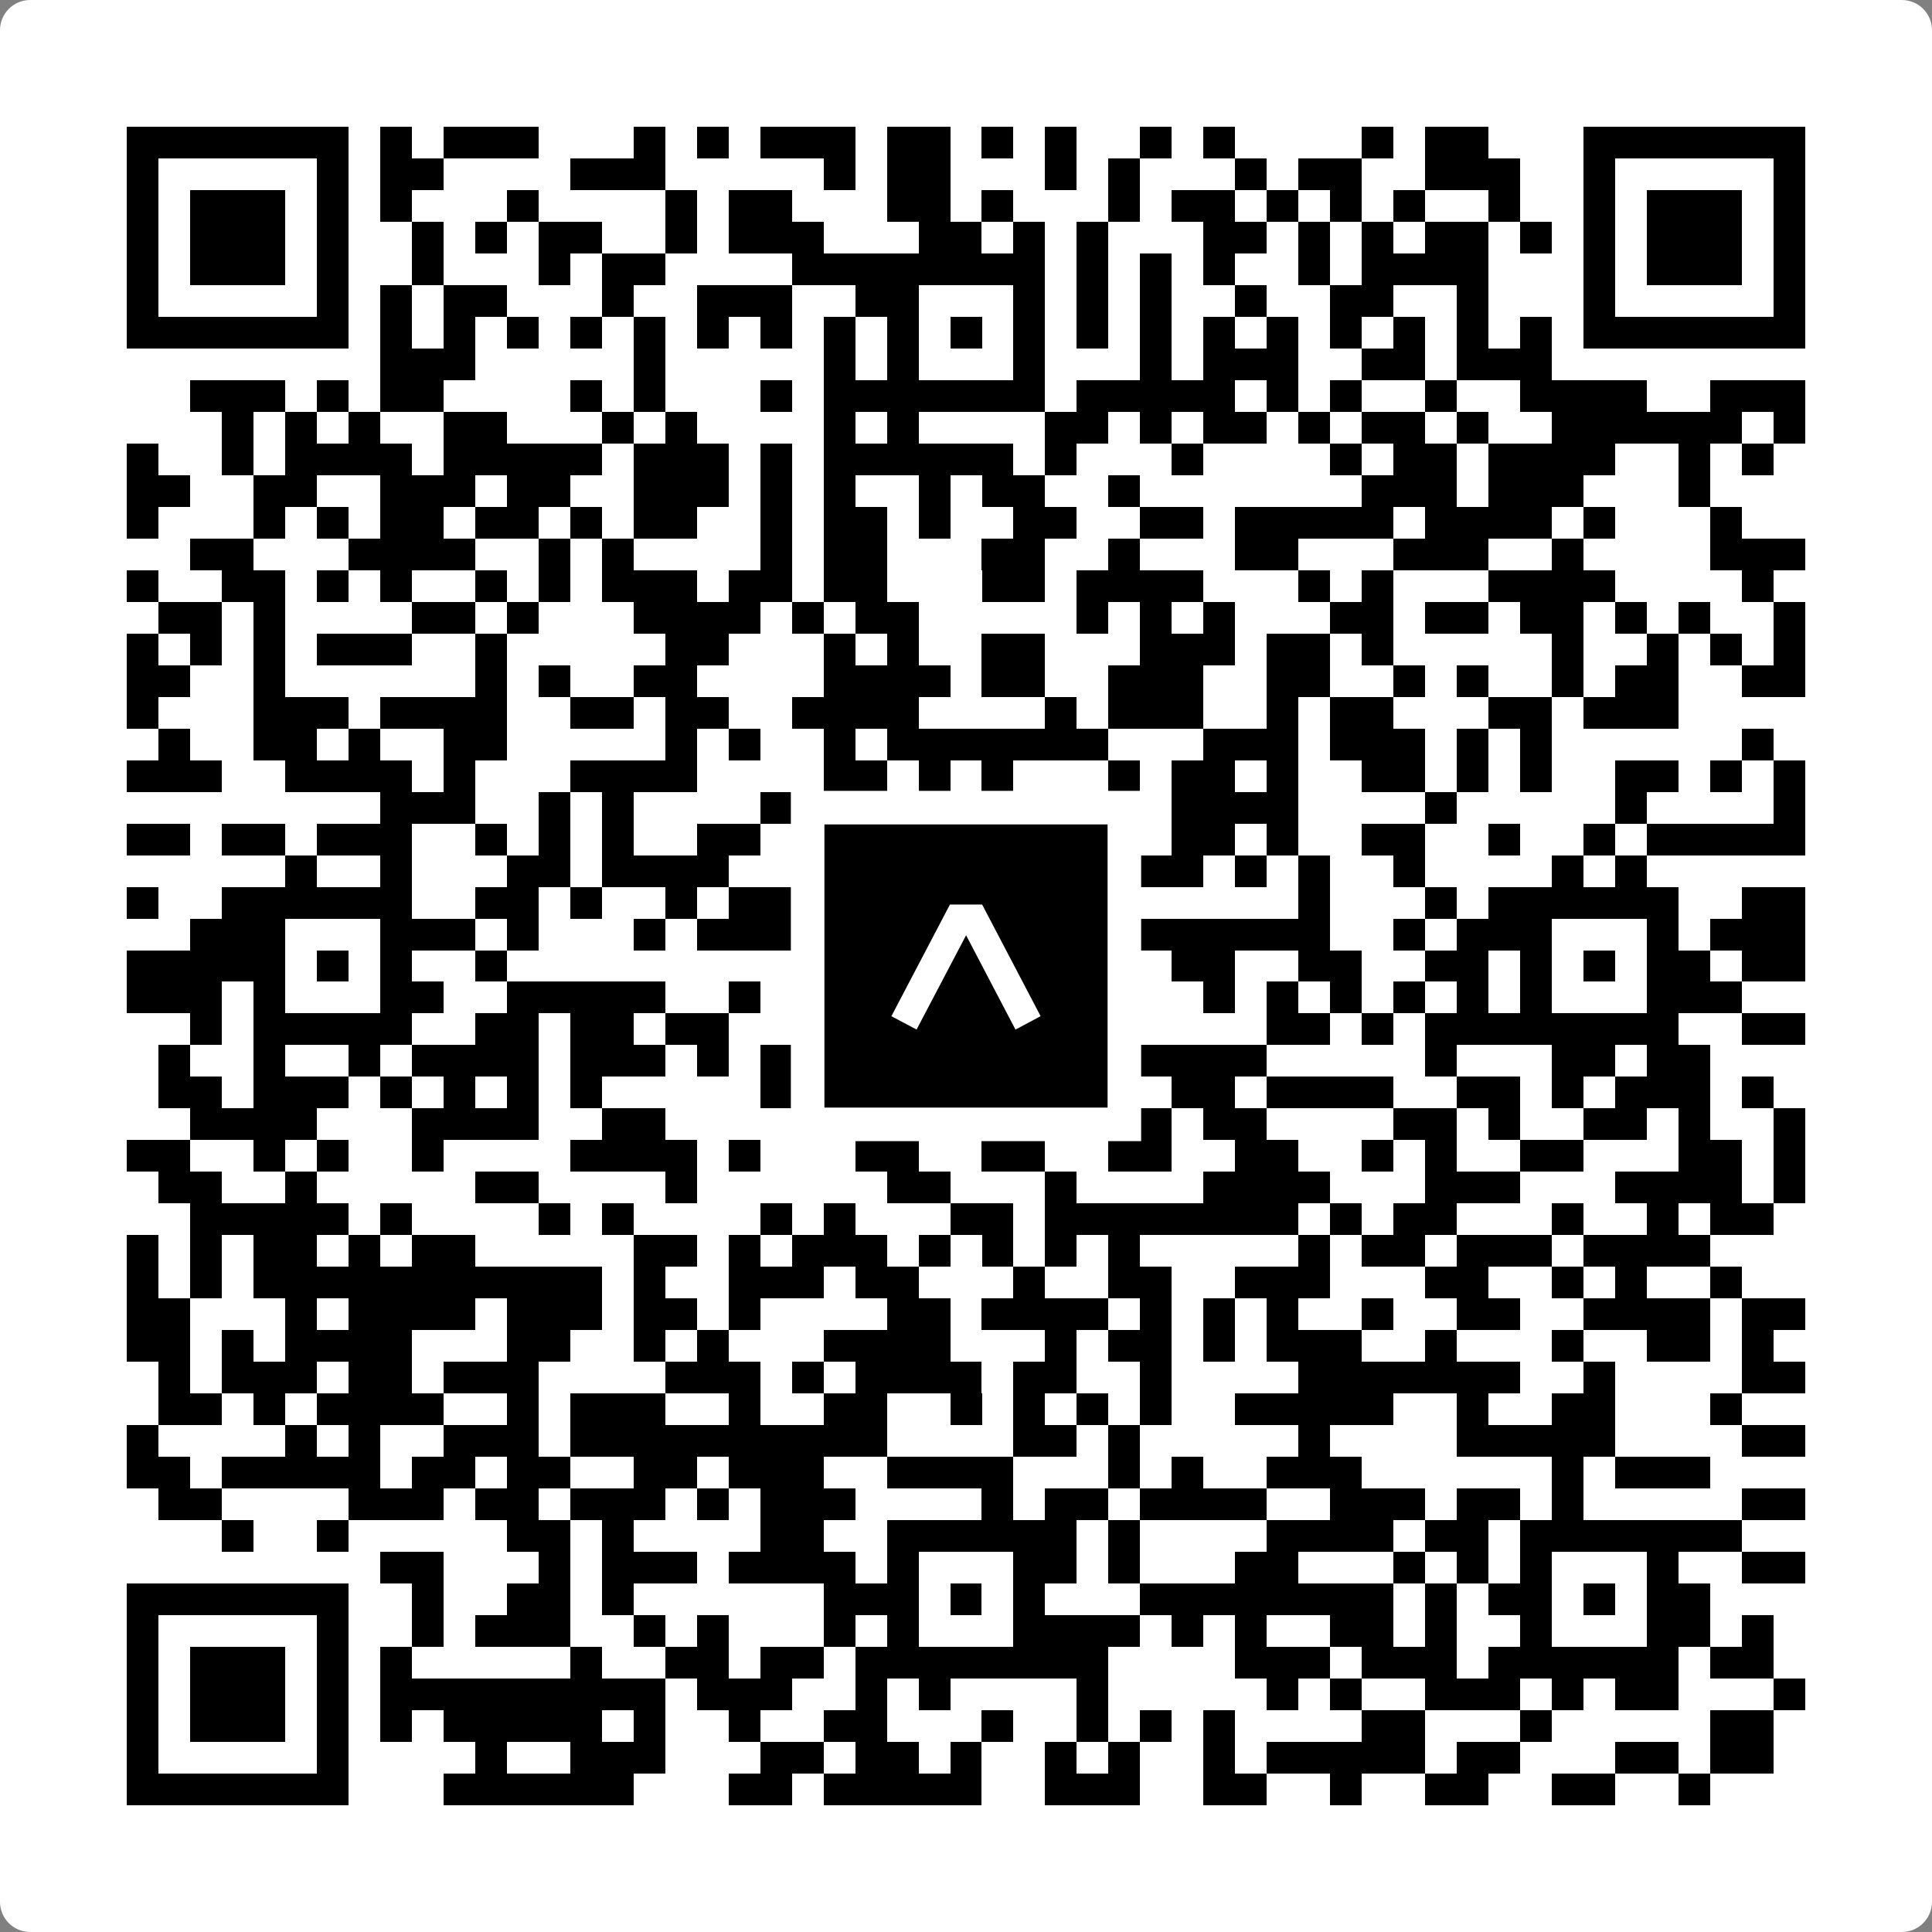 <svg width="512" height="512" viewBox="0 0 512 512" fill="none" xmlns="http://www.w3.org/2000/svg">
    <rect x="0" y="0" width="512" height="512" fill="#808080" stroke="none"/>
    <path d="M0 8C0 3.582 3.582 0 8 0H504C508.418 0 512 3.582 512 8V504C512 508.418 508.418 512 504 512H8C3.582 512 0 508.418 0 504V8Z" fill="white"/>
    <svg xmlns="http://www.w3.org/2000/svg" viewBox="0 0 61 61" shape-rendering="crispEdges" height="512" width="512" x="0" y="0"><path stroke="#000000" d="M4 4.5h7m1 0h1m1 0h3m3 0h1m1 0h1m1 0h3m1 0h2m1 0h1m1 0h1m2 0h1m1 0h1m4 0h1m1 0h2m3 0h7M4 5.5h1m5 0h1m1 0h2m4 0h3m5 0h1m1 0h2m3 0h1m1 0h1m3 0h1m1 0h2m2 0h3m2 0h1m5 0h1M4 6.5h1m1 0h3m1 0h1m1 0h1m3 0h1m4 0h1m1 0h2m3 0h2m1 0h1m3 0h1m1 0h2m1 0h1m1 0h1m1 0h1m2 0h1m2 0h1m1 0h3m1 0h1M4 7.5h1m1 0h3m1 0h1m2 0h1m1 0h1m1 0h2m2 0h1m1 0h3m3 0h2m1 0h1m1 0h1m3 0h2m1 0h1m1 0h1m1 0h2m1 0h1m1 0h1m1 0h3m1 0h1M4 8.5h1m1 0h3m1 0h1m2 0h1m3 0h1m1 0h2m4 0h8m1 0h1m1 0h1m1 0h1m2 0h1m1 0h4m3 0h1m1 0h3m1 0h1M4 9.5h1m5 0h1m1 0h1m1 0h2m3 0h1m2 0h3m2 0h2m3 0h1m1 0h1m1 0h1m2 0h1m2 0h2m2 0h1m3 0h1m5 0h1M4 10.5h7m1 0h1m1 0h1m1 0h1m1 0h1m1 0h1m1 0h1m1 0h1m1 0h1m1 0h1m1 0h1m1 0h1m1 0h1m1 0h1m1 0h1m1 0h1m1 0h1m1 0h1m1 0h1m1 0h1m1 0h7M12 11.5h3m5 0h1m5 0h1m1 0h1m3 0h1m3 0h1m1 0h3m2 0h2m1 0h3M6 12.5h3m1 0h1m1 0h2m4 0h1m1 0h1m3 0h1m1 0h7m1 0h5m1 0h1m1 0h1m2 0h1m2 0h4m2 0h3M7 13.5h1m1 0h1m1 0h1m2 0h2m3 0h1m1 0h1m4 0h1m1 0h1m4 0h2m1 0h1m1 0h2m1 0h1m1 0h2m1 0h1m2 0h6m1 0h1M4 14.5h1m2 0h1m1 0h4m1 0h5m1 0h3m1 0h1m1 0h6m1 0h1m3 0h1m4 0h1m1 0h2m1 0h4m2 0h1m1 0h1M4 15.5h2m2 0h2m2 0h3m1 0h2m2 0h3m1 0h1m1 0h1m2 0h1m1 0h2m2 0h1m7 0h3m1 0h3m3 0h1M4 16.5h1m3 0h1m1 0h1m1 0h2m1 0h2m1 0h1m1 0h2m2 0h1m1 0h2m1 0h1m2 0h2m2 0h2m1 0h5m1 0h4m1 0h1m3 0h1M6 17.5h2m3 0h4m2 0h1m1 0h1m4 0h1m1 0h2m3 0h2m2 0h1m3 0h2m3 0h3m2 0h1m4 0h3M4 18.5h1m2 0h2m1 0h1m1 0h1m2 0h1m1 0h1m1 0h3m1 0h2m1 0h2m3 0h2m1 0h4m3 0h1m1 0h1m3 0h4m4 0h1M5 19.5h2m1 0h1m4 0h2m1 0h1m3 0h4m1 0h1m1 0h2m5 0h1m1 0h1m1 0h1m3 0h2m1 0h2m1 0h2m1 0h1m1 0h1m2 0h1M4 20.5h1m1 0h1m1 0h1m1 0h3m2 0h1m5 0h2m3 0h1m1 0h1m2 0h2m3 0h3m1 0h2m1 0h1m5 0h1m2 0h1m1 0h1m1 0h1M4 21.5h2m2 0h1m6 0h1m1 0h1m2 0h2m4 0h4m1 0h2m2 0h3m2 0h2m2 0h1m1 0h1m2 0h1m1 0h2m2 0h2M4 22.5h1m3 0h3m1 0h4m2 0h2m1 0h2m2 0h4m4 0h1m1 0h3m2 0h1m1 0h2m3 0h2m1 0h3M5 23.5h1m2 0h2m1 0h1m2 0h2m5 0h1m1 0h1m2 0h1m1 0h7m3 0h3m1 0h3m1 0h1m1 0h1m6 0h1M4 24.5h3m2 0h4m1 0h1m3 0h4m4 0h2m1 0h1m1 0h1m3 0h1m1 0h2m1 0h1m2 0h2m1 0h1m1 0h1m2 0h2m1 0h1m1 0h1M12 25.5h3m2 0h1m1 0h1m4 0h2m2 0h4m1 0h2m2 0h4m4 0h1m5 0h1m4 0h1M4 26.5h2m1 0h2m1 0h3m2 0h1m1 0h1m1 0h1m2 0h2m2 0h1m1 0h1m3 0h3m2 0h2m1 0h1m2 0h2m2 0h1m2 0h1m1 0h5M9 27.5h1m2 0h1m3 0h2m1 0h4m2 0h6m1 0h1m2 0h3m1 0h1m1 0h1m2 0h1m4 0h1m1 0h1M4 28.5h1m2 0h6m2 0h2m1 0h1m2 0h1m1 0h11m1 0h1m5 0h1m3 0h1m1 0h6m2 0h2M6 29.5h3m3 0h3m1 0h1m3 0h1m1 0h3m3 0h1m3 0h3m1 0h6m2 0h1m1 0h3m3 0h1m1 0h3M4 30.5h5m1 0h1m1 0h1m2 0h1m11 0h2m1 0h1m1 0h4m1 0h2m2 0h2m2 0h2m1 0h1m1 0h1m1 0h2m1 0h2M4 31.5h3m1 0h1m3 0h2m2 0h5m2 0h1m1 0h2m1 0h1m3 0h4m2 0h1m1 0h1m1 0h1m1 0h1m1 0h1m1 0h1m3 0h3M6 32.5h1m1 0h5m2 0h2m1 0h2m1 0h2m2 0h1m1 0h9m4 0h2m1 0h1m1 0h8m2 0h2M5 33.5h1m2 0h1m2 0h1m1 0h4m1 0h3m1 0h1m1 0h2m4 0h1m1 0h3m1 0h4m5 0h1m3 0h2m1 0h2M5 34.5h2m1 0h3m1 0h1m1 0h1m1 0h1m1 0h1m5 0h1m2 0h1m1 0h1m3 0h1m1 0h1m1 0h2m1 0h4m2 0h2m1 0h1m1 0h3m1 0h1M6 35.5h4m3 0h4m2 0h2m4 0h1m3 0h1m1 0h3m1 0h2m1 0h2m4 0h2m1 0h1m2 0h2m1 0h1m2 0h1M4 36.5h2m2 0h1m1 0h1m2 0h1m4 0h4m1 0h1m3 0h2m2 0h2m2 0h2m2 0h2m2 0h1m1 0h1m2 0h2m3 0h2m1 0h1M5 37.5h2m2 0h1m5 0h2m4 0h1m6 0h2m3 0h1m4 0h4m3 0h3m3 0h4m1 0h1M6 38.5h5m1 0h1m4 0h1m1 0h1m4 0h1m1 0h1m3 0h2m1 0h8m1 0h1m1 0h2m3 0h1m2 0h1m1 0h2M4 39.5h1m1 0h1m1 0h2m1 0h1m1 0h2m5 0h2m1 0h1m1 0h3m1 0h1m1 0h1m1 0h1m1 0h1m5 0h1m1 0h2m1 0h3m1 0h4M4 40.5h1m1 0h1m1 0h11m1 0h1m2 0h3m1 0h2m3 0h1m2 0h2m2 0h3m3 0h2m2 0h1m1 0h1m2 0h1M4 41.5h2m3 0h1m1 0h4m1 0h3m1 0h2m1 0h1m4 0h2m1 0h4m1 0h1m1 0h1m1 0h1m2 0h1m2 0h2m2 0h4m1 0h2M4 42.5h2m1 0h1m1 0h4m3 0h2m2 0h1m1 0h1m3 0h4m3 0h1m1 0h2m1 0h1m1 0h3m2 0h1m3 0h1m2 0h2m1 0h1M5 43.5h1m1 0h3m1 0h2m1 0h3m4 0h3m1 0h1m1 0h4m1 0h2m2 0h1m4 0h7m2 0h1m4 0h2M5 44.5h2m1 0h1m1 0h4m2 0h1m1 0h3m2 0h1m2 0h2m2 0h1m1 0h1m1 0h1m1 0h1m2 0h5m2 0h1m2 0h2m3 0h1M4 45.5h1m4 0h1m1 0h1m2 0h3m1 0h10m4 0h2m1 0h1m5 0h1m4 0h5m4 0h2M4 46.5h2m1 0h5m1 0h2m1 0h2m2 0h2m1 0h3m2 0h4m3 0h1m1 0h1m2 0h3m6 0h1m1 0h3M5 47.5h2m4 0h3m1 0h2m1 0h3m1 0h1m1 0h3m4 0h1m1 0h2m1 0h4m2 0h3m1 0h2m1 0h1m5 0h2M7 48.5h1m2 0h1m5 0h2m1 0h1m4 0h2m2 0h6m1 0h1m4 0h4m1 0h2m1 0h7M12 49.5h2m3 0h1m1 0h3m1 0h4m1 0h1m3 0h2m1 0h1m3 0h2m3 0h1m1 0h1m1 0h1m3 0h1m2 0h2M4 50.5h7m2 0h1m2 0h2m1 0h1m6 0h3m1 0h1m1 0h1m3 0h8m1 0h1m1 0h2m1 0h1m1 0h2M4 51.5h1m5 0h1m2 0h1m1 0h3m2 0h1m1 0h1m3 0h1m1 0h1m3 0h4m1 0h1m1 0h1m2 0h2m1 0h1m2 0h1m3 0h2m1 0h1M4 52.5h1m1 0h3m1 0h1m1 0h1m5 0h1m2 0h2m1 0h2m1 0h8m4 0h3m1 0h3m1 0h6m1 0h2M4 53.5h1m1 0h3m1 0h1m1 0h9m1 0h3m2 0h1m1 0h1m4 0h1m5 0h1m1 0h1m2 0h3m1 0h1m1 0h2m3 0h1M4 54.5h1m1 0h3m1 0h1m1 0h1m1 0h5m1 0h1m2 0h1m2 0h2m3 0h1m2 0h1m1 0h1m1 0h1m4 0h2m3 0h1m5 0h2M4 55.5h1m5 0h1m4 0h1m2 0h3m3 0h2m1 0h2m1 0h1m2 0h1m1 0h1m2 0h1m1 0h5m1 0h2m3 0h2m1 0h2M4 56.5h7m3 0h6m3 0h2m1 0h5m2 0h3m2 0h2m2 0h1m2 0h2m2 0h2m2 0h1"/></svg>

    <rect x="214.033" y="214.033" width="83.934" height="83.934" fill="black" stroke="white" stroke-width="8.893"/>
    <svg x="214.033" y="214.033" width="83.934" height="83.934" viewBox="0 0 116 116" fill="none" xmlns="http://www.w3.org/2000/svg">
      <path d="M63.911 35.496L52.114 35.496L30.667 76.393L39.902 81.271L58.033 46.739L76.117 81.283L85.333 76.385L63.911 35.496Z" fill="white"/>
    </svg>
  </svg>